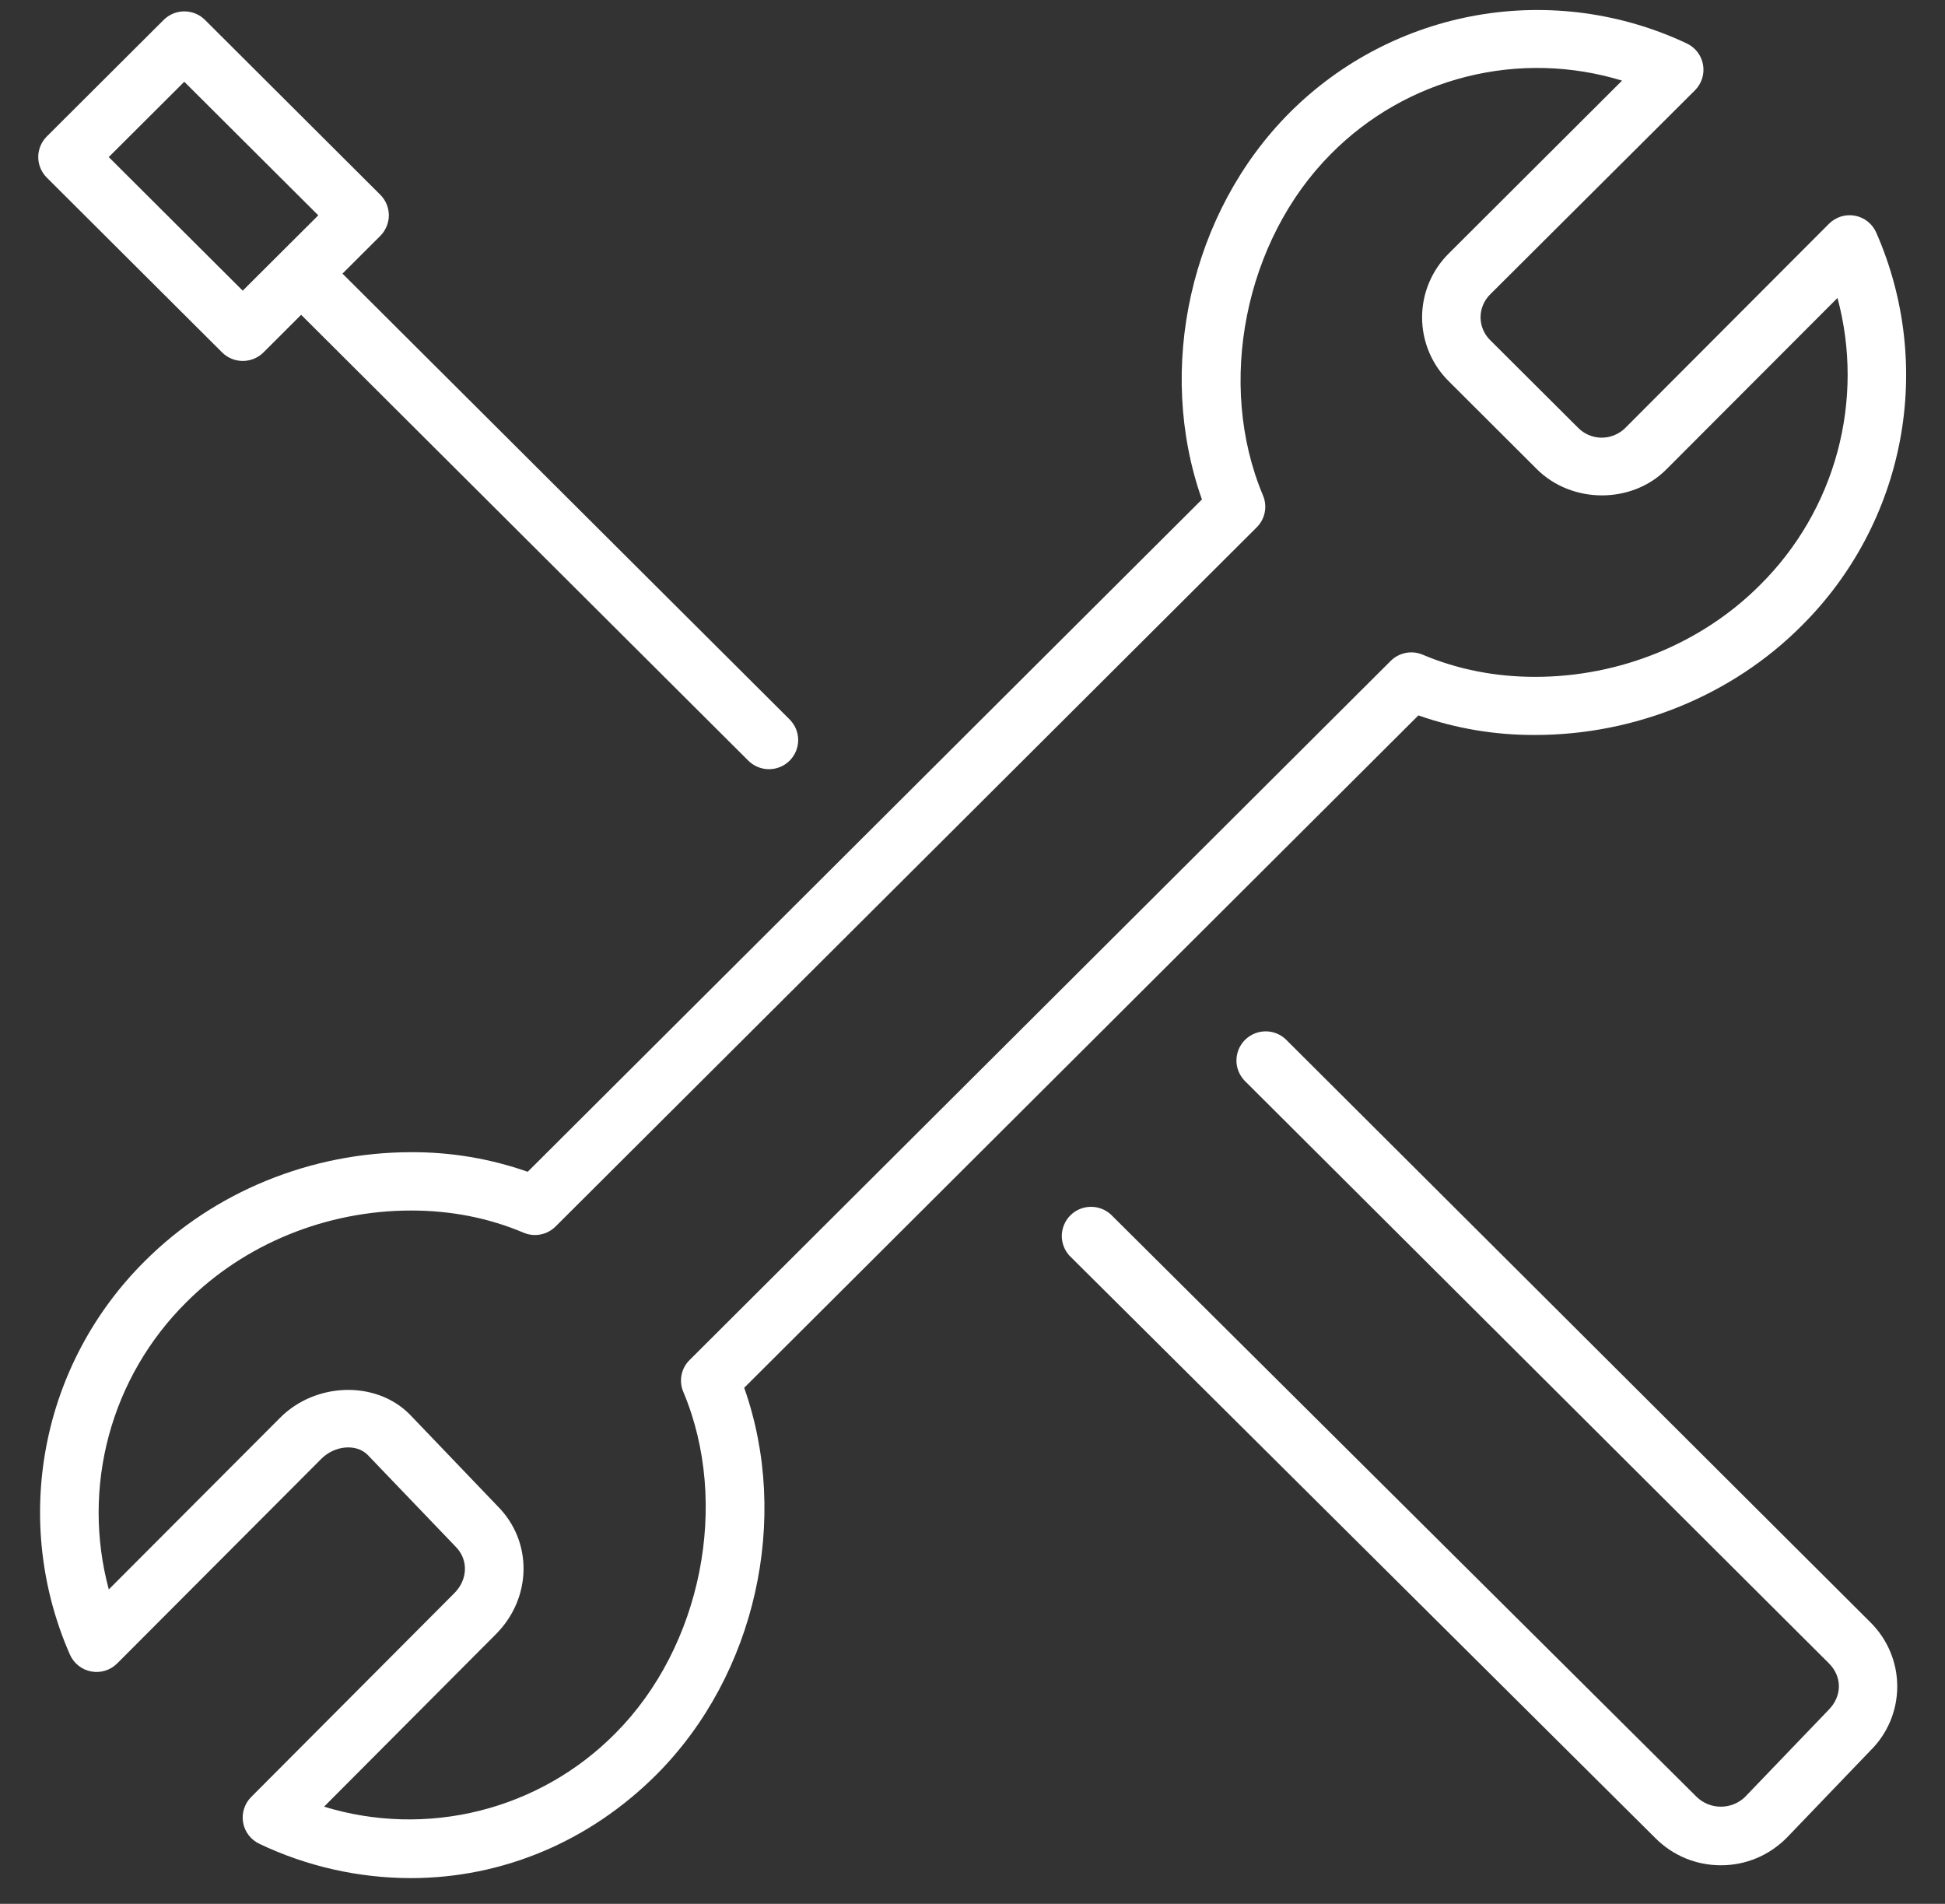 <svg width="47" height="46" viewBox="0 0 47 46" fill="none" xmlns="http://www.w3.org/2000/svg">
<rect x="0" y="0" width="47" height="46" fill="#333333" stroke="none"/>
<path d="M40.958 2.182C41.038 2.102 41.097 2.004 41.131 1.897C41.165 1.789 41.173 1.675 41.153 1.564C41.134 1.453 41.088 1.348 41.019 1.258C40.95 1.169 40.861 1.097 40.759 1.049C39.181 0.306 37.412 0.068 35.693 0.368C33.974 0.669 32.391 1.492 31.161 2.725C28.763 5.131 27.926 8.909 29.044 12.068L12.752 28.312C11.846 27.994 10.893 27.834 9.933 27.839C7.513 27.839 5.166 28.799 3.496 30.474C2.27 31.692 1.441 33.25 1.119 34.944C0.796 36.639 0.994 38.392 1.687 39.972C1.733 40.078 1.804 40.171 1.894 40.243C1.984 40.315 2.09 40.364 2.204 40.385C2.317 40.407 2.434 40.4 2.544 40.365C2.654 40.331 2.754 40.27 2.835 40.188L7.764 35.248C8.089 34.921 8.613 34.878 8.884 35.152L11.012 37.372C11.321 37.683 11.307 38.163 10.981 38.491L6.07 43.418C5.99 43.498 5.931 43.596 5.897 43.703C5.863 43.811 5.855 43.925 5.875 44.036C5.894 44.147 5.94 44.252 6.009 44.341C6.078 44.431 6.167 44.502 6.269 44.55C7.412 45.094 8.662 45.377 9.928 45.378C12.147 45.378 14.255 44.488 15.868 42.872C18.265 40.468 19.102 36.69 17.983 33.531L34.275 17.285C35.181 17.603 36.135 17.763 37.095 17.758C39.515 17.758 41.862 16.798 43.532 15.123C44.758 13.906 45.587 12.348 45.91 10.653C46.233 8.958 46.034 7.206 45.341 5.625C45.295 5.519 45.224 5.426 45.135 5.354C45.044 5.282 44.938 5.233 44.825 5.212C44.711 5.191 44.594 5.198 44.484 5.232C44.374 5.267 44.274 5.328 44.193 5.41L39.264 10.35C39.111 10.496 38.907 10.577 38.695 10.575C38.484 10.572 38.281 10.486 38.133 10.335L36.016 8.225C35.941 8.153 35.881 8.066 35.84 7.97C35.798 7.874 35.777 7.771 35.777 7.667C35.777 7.562 35.798 7.459 35.839 7.363C35.88 7.267 35.94 7.18 36.015 7.107L40.958 2.182ZM35.017 9.22L37.133 11.331C37.979 12.178 39.428 12.182 40.265 11.343L44.402 7.199C44.73 8.417 44.729 9.699 44.401 10.916C44.073 12.134 43.428 13.244 42.532 14.133C41.125 15.545 39.145 16.354 37.096 16.354C36.132 16.354 35.218 16.173 34.381 15.819C34.252 15.764 34.109 15.748 33.971 15.775C33.833 15.802 33.706 15.869 33.606 15.968L16.663 32.861C16.563 32.959 16.496 33.085 16.469 33.222C16.442 33.36 16.457 33.502 16.512 33.63C17.645 36.319 16.955 39.789 14.869 41.881C13.971 42.79 12.839 43.436 11.598 43.748C10.357 44.06 9.054 44.027 7.831 43.652L11.983 39.485C12.86 38.605 12.874 37.241 12.024 36.391L9.898 34.171C9.078 33.348 7.619 33.398 6.766 34.258L2.629 38.403C2.301 37.185 2.302 35.903 2.63 34.685C2.958 33.468 3.603 32.358 4.499 31.468C5.906 30.056 7.886 29.248 9.935 29.248C10.899 29.248 11.812 29.428 12.65 29.783C12.779 29.838 12.922 29.854 13.06 29.827C13.199 29.801 13.326 29.733 13.425 29.634L30.368 12.741C30.468 12.642 30.535 12.516 30.562 12.379C30.589 12.242 30.574 12.1 30.52 11.971C29.386 9.282 30.076 5.811 32.162 3.719C33.06 2.811 34.191 2.166 35.431 1.854C36.671 1.542 37.973 1.574 39.196 1.948L35.017 6.116C34.81 6.319 34.646 6.561 34.534 6.827C34.422 7.093 34.364 7.38 34.364 7.668C34.364 7.957 34.422 8.243 34.534 8.51C34.646 8.776 34.81 9.018 35.017 9.22Z" fill="white"/>
<path d="M42.167 43.418C42.01 43.569 41.8 43.653 41.582 43.652C41.364 43.652 41.155 43.567 40.999 43.416L26.837 29.338C26.702 29.218 26.526 29.154 26.345 29.159C26.164 29.164 25.992 29.238 25.864 29.366C25.737 29.494 25.663 29.666 25.658 29.847C25.654 30.027 25.719 30.202 25.84 30.336L40.001 44.411C40.424 44.835 40.986 45.068 41.585 45.068C42.184 45.068 42.746 44.835 43.178 44.401L45.195 42.299C45.402 42.096 45.565 41.855 45.677 41.588C45.789 41.321 45.846 41.035 45.846 40.746C45.846 40.457 45.788 40.171 45.676 39.905C45.564 39.638 45.4 39.397 45.194 39.194L31.074 25.116C30.941 24.988 30.763 24.917 30.578 24.919C30.393 24.921 30.216 24.995 30.085 25.125C29.954 25.256 29.88 25.432 29.878 25.617C29.876 25.801 29.948 25.979 30.076 26.112L44.194 40.188C44.518 40.511 44.518 40.982 44.184 41.317L42.167 43.418Z" fill="white"/>
<path d="M9.189 4.705L4.953 0.481C4.821 0.349 4.641 0.275 4.454 0.275C4.267 0.275 4.087 0.349 3.955 0.481L1.131 3.297C0.999 3.429 0.924 3.608 0.924 3.794C0.924 3.981 0.999 4.16 1.131 4.292L5.367 8.515C5.499 8.647 5.679 8.721 5.866 8.721C6.053 8.721 6.232 8.648 6.365 8.517L7.277 7.606L18.073 18.369C18.138 18.437 18.216 18.49 18.302 18.527C18.388 18.564 18.481 18.584 18.574 18.585C18.668 18.586 18.761 18.568 18.848 18.533C18.935 18.498 19.014 18.445 19.08 18.38C19.146 18.314 19.199 18.235 19.235 18.148C19.27 18.062 19.288 17.969 19.288 17.876C19.287 17.782 19.267 17.69 19.231 17.604C19.194 17.518 19.14 17.441 19.073 17.375L8.276 6.611L9.188 5.701C9.253 5.636 9.306 5.558 9.341 5.473C9.377 5.387 9.396 5.296 9.396 5.203C9.396 5.111 9.378 5.019 9.342 4.933C9.307 4.848 9.255 4.77 9.189 4.705ZM5.865 7.023L2.628 3.795L4.453 1.975L7.691 5.203L5.865 7.023Z" fill="white"/>
</svg>
